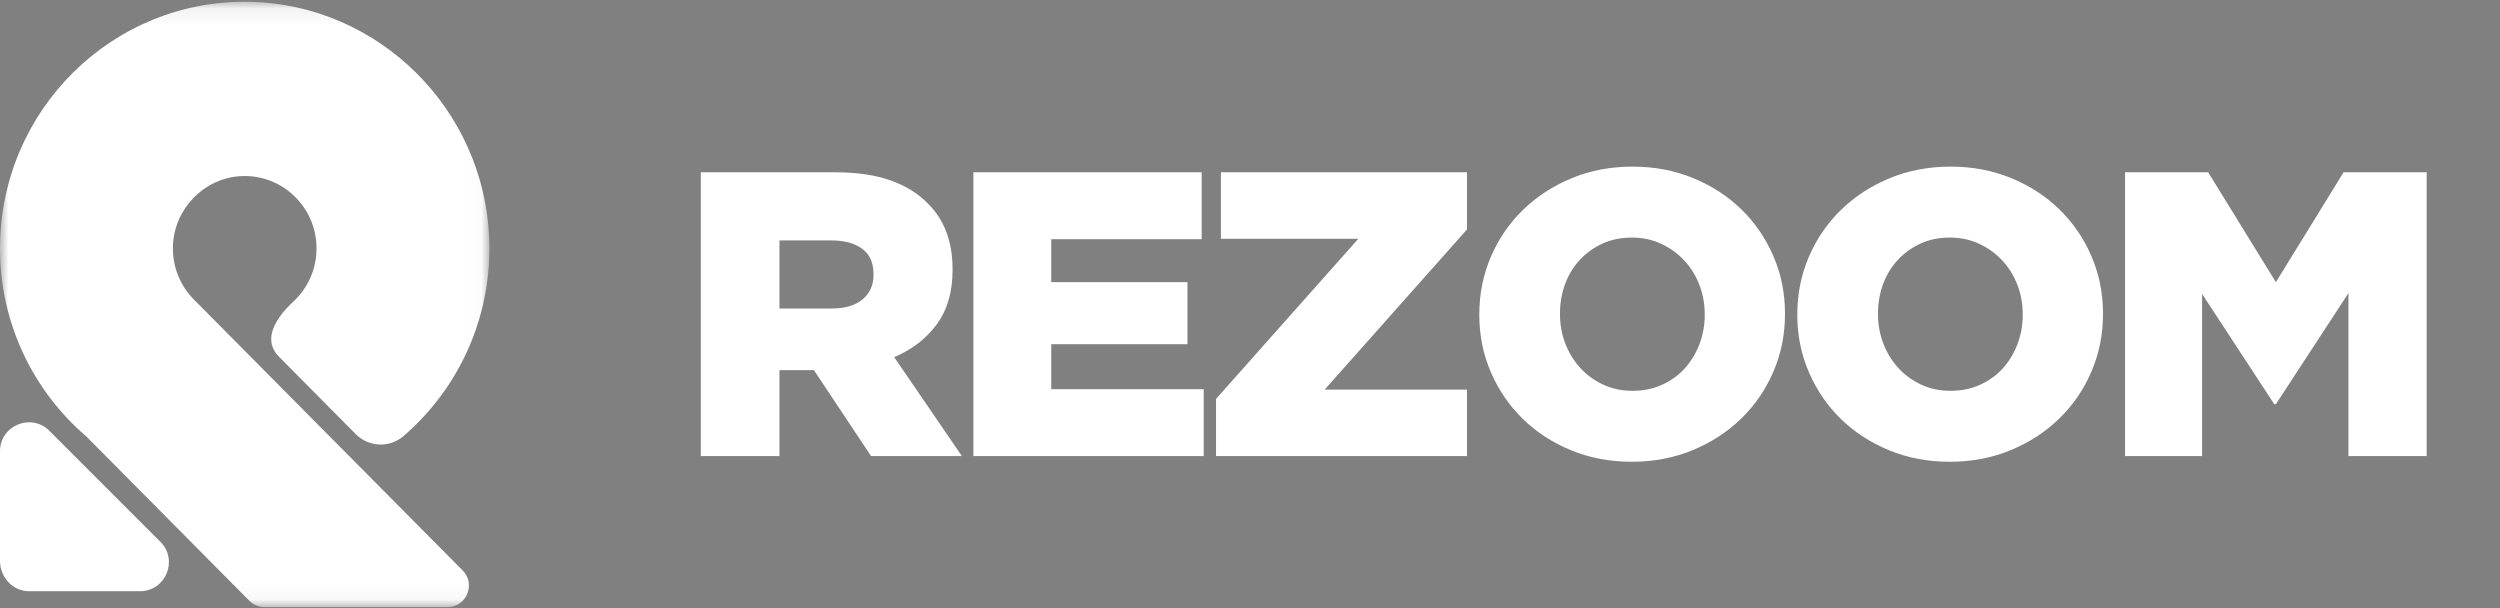 <?xml version="1.0" encoding="UTF-8"?>
<svg width="148px" height="36px" viewBox="0 0 148 36" version="1.1" xmlns="http://www.w3.org/2000/svg" xmlns:xlink="http://www.w3.org/1999/xlink">
    <rect x="0" y="0" width="148" height="36" fill="#808080" stroke="none"/>
    <!-- Generator: sketchtool 51.1 (57501) - http://www.bohemiancoding.com/sketch -->
    <title>C33AF8A1-CF40-47AD-B606-47A806AEB09C</title>
    <desc>Created with sketchtool.</desc>
    <defs>
        <polygon id="path-1" points="0 0.104 28.972 0.104 28.972 35.938 0 35.938"></polygon>
    </defs>
    <g id="Symbols" stroke="none" stroke-width="1" fill="none" fill-rule="evenodd">
        <g id="ic_logo_white-copy">
            <g id="ic_logo_width">
                <g id="logo">
                    <path d="M2.924,25.505 C1.845,24.426 0,25.19 0,26.716 L0,33.221 C0,34.16 0.756,34.991 1.695,35 L8.266,35 C9.801,35.015 10.58,33.161 9.495,32.076 L2.924,25.505 Z" id="Fill-1" fill="#FFFFFF"></path>
                    <path d="M18.088,18 C18.069,18.018 18.038,18.047 18,18.084 C18.029,18.055 18.059,18.028 18.088,18" id="Fill-3" fill="#031345"></path>
                    <g id="Group-7">
                        <mask id="mask-2" fill="white">
                            <use xlink:href="#path-1"></use>
                        </mask>
                        <g id="Clip-6"></g>
                        <path d="M21.275,27.608 L11.523,17.778 C10.692,16.963 10.189,15.809 10.238,14.536 C10.322,12.35 12.085,10.544 14.252,10.427 C16.706,10.294 18.738,12.261 18.738,14.706 C18.738,15.914 18.24,17.004 17.442,17.782 C17.146,18.067 15.246,19.72 16.456,21.058 L21.061,25.7 C21.829,26.474 23.06,26.527 23.886,25.816 C27.143,23.014 29.154,18.781 28.959,14.082 C28.644,6.444 22.417,0.288 14.836,0.108 C6.676,-0.086 -6.71296296e-05,6.524 -6.71296296e-05,14.706 C-6.71296296e-05,19.168 1.986,23.162 5.114,25.84 L14.763,35.567 C14.999,35.805 15.319,35.938 15.653,35.938 L26.5,35.938 C27.621,35.938 28.183,34.572 27.39,33.772 L21.275,27.608 Z" id="Fill-5" fill="#FFFFFF" mask="url(#mask-2)"></path>
                    </g>
                    <path d="M18.031,18.002 L18.03,18 C18.02,18.01 18.011,18.021 18,18.031 C18.019,18.013 18.031,18.002 18.031,18.002" id="Fill-8" fill="#031345"></path>
                </g>
                <path d="M49.216,18.264 C50.016,18.264 50.632,18.084 51.064,17.724 C51.496,17.364 51.712,16.88 51.712,16.272 L51.712,16.224 C51.712,15.552 51.488,15.052 51.04,14.724 C50.592,14.396 49.976,14.232 49.192,14.232 L46.144,14.232 L46.144,18.264 L49.216,18.264 Z M41.488,10.2 L49.432,10.2 C50.728,10.2 51.824,10.36 52.72,10.68 C53.616,11 54.344,11.448 54.904,12.024 C55.896,12.984 56.392,14.288 56.392,15.936 L56.392,15.984 C56.392,17.28 56.08,18.352 55.456,19.2 C54.832,20.048 53.992,20.696 52.936,21.144 L56.944,27 L51.568,27 L48.184,21.912 L46.144,21.912 L46.144,27 L41.488,27 L41.488,10.2 Z M57.626,10.2 L71.138,10.2 L71.138,14.16 L62.234,14.16 L62.234,16.704 L70.298,16.704 L70.298,20.376 L62.234,20.376 L62.234,23.04 L71.258,23.04 L71.258,27 L57.626,27 L57.626,10.2 Z M71.989,23.616 L80.413,14.136 L72.277,14.136 L72.277,10.2 L86.845,10.2 L86.845,13.584 L78.421,23.064 L86.845,23.064 L86.845,27 L71.989,27 L71.989,23.616 Z M96.647,23.136 C97.287,23.136 97.871,23.016 98.399,22.776 C98.927,22.536 99.375,22.212 99.743,21.804 C100.111,21.396 100.399,20.92 100.607,20.376 C100.815,19.832 100.919,19.256 100.919,18.648 L100.919,18.6 C100.919,17.992 100.815,17.416 100.607,16.872 C100.399,16.328 100.103,15.848 99.719,15.432 C99.335,15.016 98.879,14.684 98.351,14.436 C97.823,14.188 97.239,14.064 96.599,14.064 C95.959,14.064 95.379,14.184 94.859,14.424 C94.339,14.664 93.891,14.988 93.515,15.396 C93.139,15.804 92.851,16.28 92.651,16.824 C92.451,17.368 92.351,17.944 92.351,18.552 L92.351,18.6 C92.351,19.208 92.455,19.784 92.663,20.328 C92.871,20.872 93.163,21.352 93.539,21.768 C93.915,22.184 94.367,22.516 94.895,22.764 C95.423,23.012 96.007,23.136 96.647,23.136 Z M96.599,27.336 C95.303,27.336 94.103,27.108 92.999,26.652 C91.895,26.196 90.943,25.576 90.143,24.792 C89.343,24.008 88.715,23.088 88.259,22.032 C87.803,20.976 87.575,19.848 87.575,18.648 L87.575,18.6 C87.575,17.4 87.803,16.268 88.259,15.204 C88.715,14.14 89.351,13.212 90.167,12.42 C90.983,11.628 91.943,11.004 93.047,10.548 C94.151,10.092 95.351,9.864 96.647,9.864 C97.943,9.864 99.143,10.092 100.247,10.548 C101.351,11.004 102.303,11.624 103.103,12.408 C103.903,13.192 104.531,14.112 104.987,15.168 C105.443,16.224 105.671,17.352 105.671,18.552 L105.671,18.6 C105.671,19.8 105.443,20.932 104.987,21.996 C104.531,23.06 103.895,23.988 103.079,24.78 C102.263,25.572 101.303,26.196 100.199,26.652 C99.095,27.108 97.895,27.336 96.599,27.336 Z M115.473,23.136 C116.113,23.136 116.697,23.016 117.225,22.776 C117.753,22.536 118.201,22.212 118.569,21.804 C118.937,21.396 119.225,20.92 119.433,20.376 C119.641,19.832 119.745,19.256 119.745,18.648 L119.745,18.6 C119.745,17.992 119.641,17.416 119.433,16.872 C119.225,16.328 118.929,15.848 118.545,15.432 C118.161,15.016 117.705,14.684 117.177,14.436 C116.649,14.188 116.065,14.064 115.425,14.064 C114.785,14.064 114.205,14.184 113.685,14.424 C113.165,14.664 112.717,14.988 112.341,15.396 C111.965,15.804 111.677,16.28 111.477,16.824 C111.277,17.368 111.177,17.944 111.177,18.552 L111.177,18.6 C111.177,19.208 111.281,19.784 111.489,20.328 C111.697,20.872 111.989,21.352 112.365,21.768 C112.741,22.184 113.193,22.516 113.721,22.764 C114.249,23.012 114.833,23.136 115.473,23.136 Z M115.425,27.336 C114.129,27.336 112.929,27.108 111.825,26.652 C110.721,26.196 109.769,25.576 108.969,24.792 C108.169,24.008 107.541,23.088 107.085,22.032 C106.629,20.976 106.401,19.848 106.401,18.648 L106.401,18.6 C106.401,17.4 106.629,16.268 107.085,15.204 C107.541,14.14 108.177,13.212 108.993,12.42 C109.809,11.628 110.769,11.004 111.873,10.548 C112.977,10.092 114.177,9.864 115.473,9.864 C116.769,9.864 117.969,10.092 119.073,10.548 C120.177,11.004 121.129,11.624 121.929,12.408 C122.729,13.192 123.357,14.112 123.813,15.168 C124.269,16.224 124.497,17.352 124.497,18.552 L124.497,18.6 C124.497,19.8 124.269,20.932 123.813,21.996 C123.357,23.06 122.721,23.988 121.905,24.78 C121.089,25.572 120.129,26.196 119.025,26.652 C117.921,27.108 116.721,27.336 115.425,27.336 Z M125.804,10.2 L130.724,10.2 L134.732,16.704 L138.74,10.2 L143.66,10.2 L143.66,27 L139.028,27 L139.028,17.352 L134.732,23.928 L134.636,23.928 L130.364,17.4 L130.364,27 L125.804,27 L125.804,10.2 Z" id="REZOOM" fill="#FFFFFF"></path>
            </g>
        </g>
    </g>
</svg>